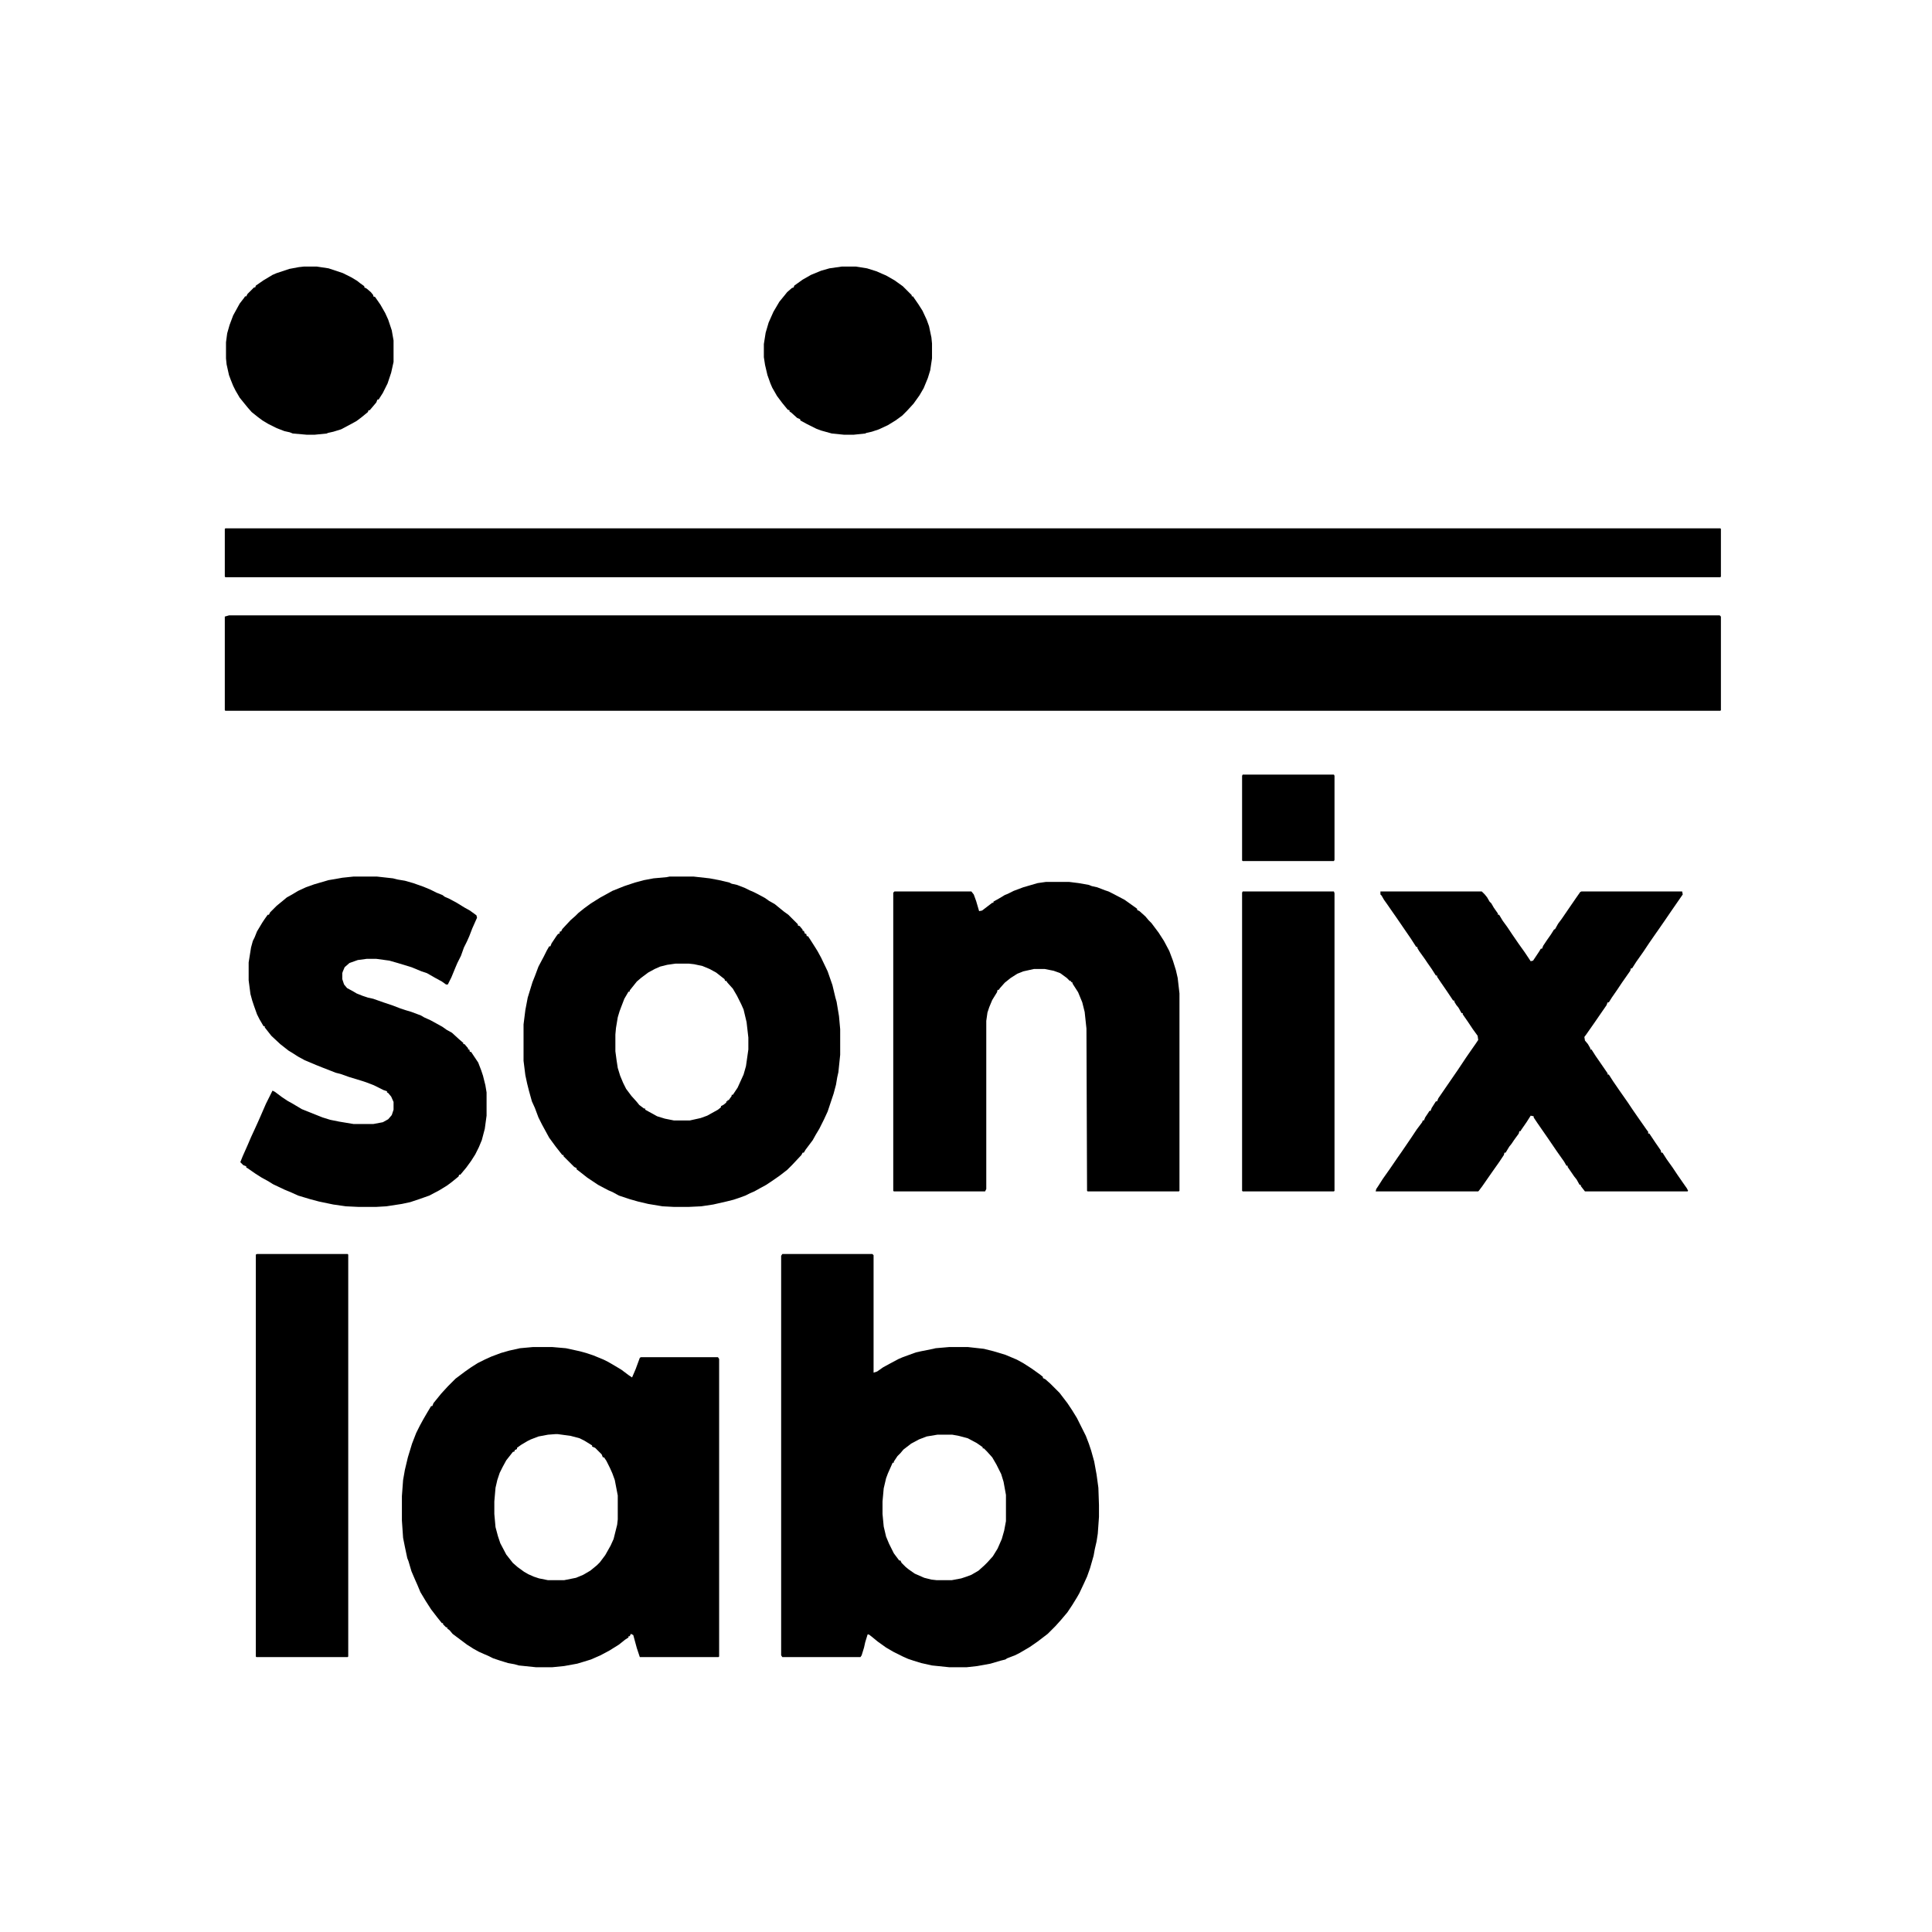 <?xml version="1.0" encoding="UTF-8"?>
<svg version="1.1" xmlns="http://www.w3.org/2000/svg" width="3240" height="3240">
<path d="M0,0 L21,0 L41,3 L65,11 L79,18 L89,24 L94,28 L101,33 L101,35 L105,37 L112,43 L116,48 L116,50 L119,51 L128,64 L136,78 L141,89 L147,107 L150,124 L150,160 L146,178 L140,196 L132,212 L125,223 L123,223 L121,228 L110,241 L108,241 L107,244 L96,253 L88,259 L79,264 L62,273 L49,277 L40,279 L38,280 L18,282 L4,282 L-19,280 L-24,278 L-33,276 L-46,271 L-60,264 L-70,258 L-78,252 L-88,244 L-95,236 L-108,220 L-115,208 L-119,200 L-123,190 L-126,182 L-130,164 L-131,154 L-131,127 L-129,112 L-125,98 L-119,82 L-108,62 L-101,53 L-99,50 L-97,50 L-95,46 L-90,41 L-84,35 L-82,35 L-81,32 L-68,23 L-53,14 L-46,11 L-25,4 L-9,1 Z " fill="currentColor" transform="translate(510,447)"/>
<path d="M0,0 L23,0 L42,3 L58,8 L67,12 L74,15 L88,23 L102,33 L107,38 L117,48 L117,50 L119,50 L128,63 L135,74 L142,89 L146,100 L150,119 L151,129 L151,154 L148,174 L144,187 L137,204 L130,216 L120,230 L109,242 L101,250 L90,258 L77,266 L62,273 L50,277 L41,279 L39,280 L20,282 L3,282 L-17,280 L-35,275 L-43,272 L-59,264 L-70,258 L-70,256 L-75,254 L-85,245 L-88,243 L-88,241 L-91,240 L-100,229 L-109,217 L-117,203 L-120,196 L-125,182 L-129,165 L-131,152 L-131,130 L-128,111 L-123,94 L-119,85 L-115,76 L-105,59 L-96,48 L-92,43 L-84,36 L-81,35 L-80,32 L-66,22 L-52,14 L-35,7 L-21,3 Z " fill="currentColor" transform="translate(1412,447)"/>
<path d="M0,0 L2507,0 L2508,1 L2508,81 L2507,82 L0,82 L-1,81 L-1,1 Z " fill="currentColor" transform="translate(378,886)"/>
<path d="M0,0 L2500,0 L2502,2 L2502,159 L2501,160 L-6,160 L-7,159 L-7,2 Z " fill="currentColor" transform="translate(384,1032)"/>
<path d="M0,0 L153,0 L154,2 L154,143 L153,145 L0,145 L-1,144 L-1,2 Z " fill="currentColor" transform="translate(2084,1299)"/>
<path d="M0,0 L39,0 L66,3 L74,5 L86,7 L100,11 L117,17 L129,22 L139,27 L149,31 L153,34 L160,37 L173,44 L186,52 L195,57 L206,65 L207,69 L199,87 L194,100 L190,109 L185,119 L180,133 L174,145 L171,152 L164,169 L158,181 L155,181 L148,176 L137,170 L123,162 L114,159 L97,152 L74,145 L60,141 L38,138 L22,138 L7,140 L-7,145 L-15,152 L-18,159 L-19,162 L-19,172 L-16,181 L-11,187 L0,193 L5,196 L15,200 L24,203 L33,205 L50,211 L65,216 L78,221 L87,224 L97,227 L113,233 L118,236 L129,241 L140,247 L149,252 L156,257 L165,262 L177,273 L184,279 L184,281 L186,281 L192,288 L192,290 L194,290 L195,294 L197,294 L201,300 L209,312 L214,325 L217,334 L221,350 L223,362 L223,401 L220,423 L215,442 L210,454 L204,466 L197,477 L189,488 L179,500 L177,500 L176,503 L165,512 L157,518 L144,526 L127,535 L110,541 L101,544 L95,546 L81,549 L55,553 L38,554 L8,554 L-13,553 L-34,550 L-58,545 L-73,541 L-83,538 L-93,535 L-104,530 L-116,525 L-135,516 L-143,511 L-154,505 L-165,498 L-178,489 L-180,488 L-180,486 L-185,484 L-190,479 L-186,469 L-182,460 L-178,451 L-172,437 L-166,424 L-161,413 L-157,404 L-147,381 L-141,369 L-136,359 L-132,361 L-120,370 L-111,376 L-102,381 L-97,384 L-87,390 L-72,396 L-62,400 L-52,404 L-39,408 L-24,411 L0,415 L33,415 L49,412 L58,407 L64,400 L67,391 L67,378 L63,369 L58,363 L56,362 L56,360 L50,358 L34,350 L21,345 L15,343 L-8,336 L-22,331 L-30,329 L-53,320 L-63,316 L-82,308 L-93,302 L-104,295 L-109,292 L-123,281 L-138,267 L-149,253 L-149,251 L-151,251 L-158,239 L-162,231 L-167,217 L-170,208 L-173,197 L-176,174 L-176,144 L-172,119 L-169,108 L-166,102 L-162,92 L-153,77 L-149,71 L-144,64 L-142,64 L-140,60 L-129,49 L-118,40 L-112,35 L-103,30 L-93,24 L-80,18 L-66,13 L-42,6 L-30,4 L-19,2 Z " fill="currentColor" transform="translate(593,1470)"/>
<path d="M0,0 L40,0 L67,3 L83,6 L100,10 L104,12 L113,14 L126,19 L134,23 L141,26 L147,29 L160,36 L167,41 L176,46 L192,59 L199,64 L204,69 L215,80 L215,82 L218,83 L223,89 L223,91 L225,91 L227,96 L229,96 L230,100 L232,100 L236,106 L243,117 L248,125 L254,136 L265,159 L273,182 L278,203 L280,210 L284,234 L286,256 L286,299 L283,328 L281,337 L279,349 L275,364 L265,394 L259,407 L251,423 L245,433 L240,442 L228,458 L225,463 L223,463 L221,467 L206,483 L197,492 L184,502 L171,511 L162,517 L151,523 L142,528 L135,531 L127,535 L116,539 L107,542 L95,545 L73,550 L53,553 L32,554 L7,554 L-12,553 L-36,549 L-53,545 L-67,541 L-85,535 L-96,529 L-103,526 L-120,517 L-138,505 L-152,494 L-156,491 L-156,489 L-160,487 L-178,469 L-178,467 L-180,467 L-191,453 L-202,438 L-208,427 L-214,416 L-220,404 L-226,388 L-231,377 L-236,359 L-239,347 L-242,333 L-245,309 L-245,248 L-242,224 L-238,203 L-230,177 L-226,167 L-220,151 L-211,134 L-206,124 L-202,117 L-200,117 L-198,112 L-190,100 L-187,96 L-185,96 L-184,92 L-182,92 L-180,88 L-166,73 L-158,66 L-153,61 L-143,53 L-132,45 L-116,35 L-105,29 L-96,24 L-86,20 L-76,16 L-58,10 L-43,6 L-27,3 L-5,1 Z M10,146 L-4,148 L-16,151 L-25,155 L-36,161 L-48,170 L-55,176 L-59,181 L-67,191 L-67,193 L-69,193 L-76,205 L-81,218 L-84,226 L-87,236 L-90,254 L-91,265 L-91,293 L-89,308 L-87,321 L-83,334 L-78,346 L-73,356 L-64,368 L-55,378 L-51,383 L-43,389 L-41,389 L-41,391 L-30,397 L-21,402 L-8,406 L7,409 L34,409 L52,405 L63,401 L81,391 L86,387 L86,385 L90,383 L95,379 L95,377 L97,377 L97,375 L99,375 L104,368 L104,366 L106,366 L114,354 L124,332 L128,318 L132,290 L132,270 L129,244 L124,223 L120,214 L113,200 L106,188 L97,178 L95,175 L93,175 L92,172 L78,161 L67,155 L55,150 L41,147 L32,146 Z " fill="currentColor" transform="translate(1123,1470)"/>
<path d="M0,0 L39,0 L55,2 L72,5 L77,7 L86,9 L99,14 L105,16 L113,20 L132,30 L146,40 L153,45 L153,47 L157,49 L167,58 L172,64 L177,69 L189,85 L198,99 L207,116 L213,132 L218,148 L221,161 L224,187 L224,518 L223,519 L70,519 L69,518 L68,246 L65,218 L61,202 L54,185 L45,171 L44,168 L42,168 L42,166 L40,166 L35,161 L24,153 L13,149 L-2,146 L-20,146 L-38,150 L-48,154 L-59,161 L-69,169 L-77,178 L-79,181 L-81,181 L-82,185 L-90,198 L-95,210 L-98,219 L-100,233 L-100,515 L-102,519 L-255,519 L-256,518 L-256,18 L-254,16 L-125,16 L-121,21 L-117,32 L-112,49 L-107,48 L-90,35 L-88,35 L-88,33 L-79,28 L-69,22 L-64,20 L-54,15 L-38,9 L-14,2 Z " fill="currentColor" transform="translate(1754,1479)"/>
<path d="M0,0 L153,0 L154,3 L154,502 L153,503 L0,503 L-1,502 L-1,2 Z " fill="currentColor" transform="translate(2084,1495)"/>
<path d="M0,0 L170,0 L175,5 L179,10 L183,17 L186,20 L190,27 L197,37 L197,39 L199,39 L205,49 L213,60 L221,72 L232,88 L242,102 L250,114 L252,117 L256,116 L266,101 L269,96 L271,96 L273,91 L279,82 L286,72 L291,64 L293,63 L298,54 L304,46 L317,27 L328,11 L335,1 L337,0 L506,0 L507,5 L498,18 L489,31 L476,50 L467,63 L460,73 L451,86 L441,101 L429,118 L422,129 L420,129 L419,133 L405,153 L397,165 L388,178 L383,186 L381,186 L379,191 L370,204 L359,220 L352,230 L345,240 L342,244 L343,250 L348,256 L352,263 L352,265 L354,265 L361,276 L370,289 L381,305 L381,307 L383,307 L390,318 L401,334 L408,344 L415,354 L423,366 L432,379 L439,389 L446,399 L449,403 L449,406 L451,406 L455,412 L461,421 L470,434 L471,438 L473,438 L480,449 L490,463 L498,475 L507,488 L514,498 L516,502 L515,503 L343,503 L336,494 L336,492 L334,492 L329,483 L325,478 L314,462 L314,460 L312,460 L308,453 L296,436 L281,414 L272,401 L263,388 L257,379 L257,377 L252,376 L245,387 L236,400 L235,402 L233,402 L232,406 L224,417 L220,423 L216,428 L213,433 L210,438 L208,438 L207,442 L199,454 L187,471 L171,494 L165,502 L164,503 L-8,503 L-7,499 L-3,493 L4,482 L16,465 L29,446 L36,436 L51,414 L61,399 L70,387 L71,384 L73,384 L75,379 L81,370 L82,368 L84,368 L86,363 L93,352 L95,352 L97,347 L108,331 L119,315 L130,299 L134,293 L144,278 L153,265 L160,255 L164,249 L163,242 L155,231 L147,219 L138,206 L138,204 L136,204 L131,195 L127,190 L124,185 L124,183 L122,183 L112,168 L101,152 L95,143 L95,141 L93,141 L86,130 L79,120 L75,114 L65,100 L62,95 L62,93 L60,93 L51,79 L40,63 L27,44 L20,34 L11,21 L6,14 L2,7 L0,5 Z " fill="currentColor" transform="translate(2315,1495)"/>
<path d="M0,0 L152,0 L153,1 L153,675 L152,676 L-1,676 L-2,675 L-2,1 Z " fill="currentColor" transform="translate(431,2103)"/>
<path d="M0,0 L151,0 L153,2 L153,199 L159,197 L169,190 L180,184 L195,176 L202,173 L224,165 L233,163 L253,159 L257,158 L280,156 L311,156 L338,159 L354,163 L374,169 L393,177 L404,183 L418,192 L432,202 L437,206 L437,208 L441,210 L449,217 L465,233 L478,250 L486,262 L494,275 L502,291 L509,305 L514,318 L518,330 L523,348 L527,370 L530,392 L531,421 L531,441 L529,469 L527,482 L524,495 L522,506 L516,527 L511,541 L506,552 L498,569 L494,576 L486,589 L478,601 L467,614 L458,624 L445,637 L428,650 L415,659 L398,669 L390,673 L377,678 L374,680 L366,682 L349,687 L327,691 L309,693 L280,693 L251,690 L233,686 L220,682 L211,679 L202,675 L186,667 L174,660 L160,650 L149,641 L145,638 L143,638 L139,651 L137,660 L133,673 L131,676 L0,676 L-2,673 L-2,3 Z M260,303 L242,306 L229,311 L216,318 L203,328 L198,334 L193,339 L187,348 L187,350 L185,350 L177,368 L174,376 L170,393 L168,415 L168,436 L170,457 L174,474 L179,486 L187,502 L196,514 L198,514 L200,518 L207,525 L212,529 L222,536 L238,543 L250,546 L259,547 L284,547 L300,544 L309,541 L317,538 L329,531 L339,522 L344,517 L353,507 L361,494 L368,478 L372,464 L375,448 L375,404 L371,382 L367,369 L359,353 L352,341 L343,331 L338,326 L336,326 L336,324 L326,317 L311,309 L296,305 L285,303 Z " fill="currentColor" transform="translate(1312,2103)"/>
<path d="M0,0 L32,0 L55,2 L78,7 L89,10 L101,14 L118,21 L126,25 L138,32 L148,38 L160,47 L166,51 L172,37 L179,18 L181,17 L310,17 L312,20 L312,519 L311,520 L179,520 L174,505 L168,483 L164,481 L162,485 L160,485 L160,487 L154,491 L144,499 L128,509 L113,517 L97,524 L84,528 L74,531 L52,535 L32,537 L5,537 L-24,534 L-31,532 L-42,530 L-55,526 L-67,522 L-75,518 L-82,515 L-91,511 L-100,506 L-111,499 L-123,490 L-135,481 L-140,475 L-144,472 L-144,470 L-146,470 L-151,465 L-151,463 L-153,463 L-161,453 L-171,440 L-180,426 L-189,411 L-194,399 L-198,390 L-204,376 L-209,359 L-211,354 L-215,335 L-218,320 L-220,291 L-220,250 L-218,223 L-215,206 L-210,185 L-203,162 L-196,144 L-190,132 L-184,121 L-177,109 L-171,99 L-169,99 L-167,94 L-154,78 L-143,66 L-130,53 L-114,41 L-104,34 L-93,27 L-81,21 L-70,16 L-54,10 L-40,6 L-22,2 Z M38,146 L25,147 L9,150 L-4,155 L-10,158 L-20,164 L-27,169 L-27,171 L-31,173 L-31,175 L-34,176 L-45,190 L-51,201 L-56,211 L-60,223 L-63,236 L-65,259 L-65,280 L-63,302 L-59,317 L-55,329 L-45,348 L-34,362 L-26,369 L-15,377 L-8,381 L1,385 L10,388 L25,391 L52,391 L72,387 L84,382 L96,375 L107,366 L112,361 L121,349 L130,333 L135,322 L141,298 L142,289 L142,249 L137,223 L133,212 L129,203 L123,191 L119,185 L117,185 L115,180 L104,169 L99,167 L99,165 L86,157 L78,153 L63,149 L41,146 Z " fill="currentColor" transform="translate(894,2259)"/>
</svg>
